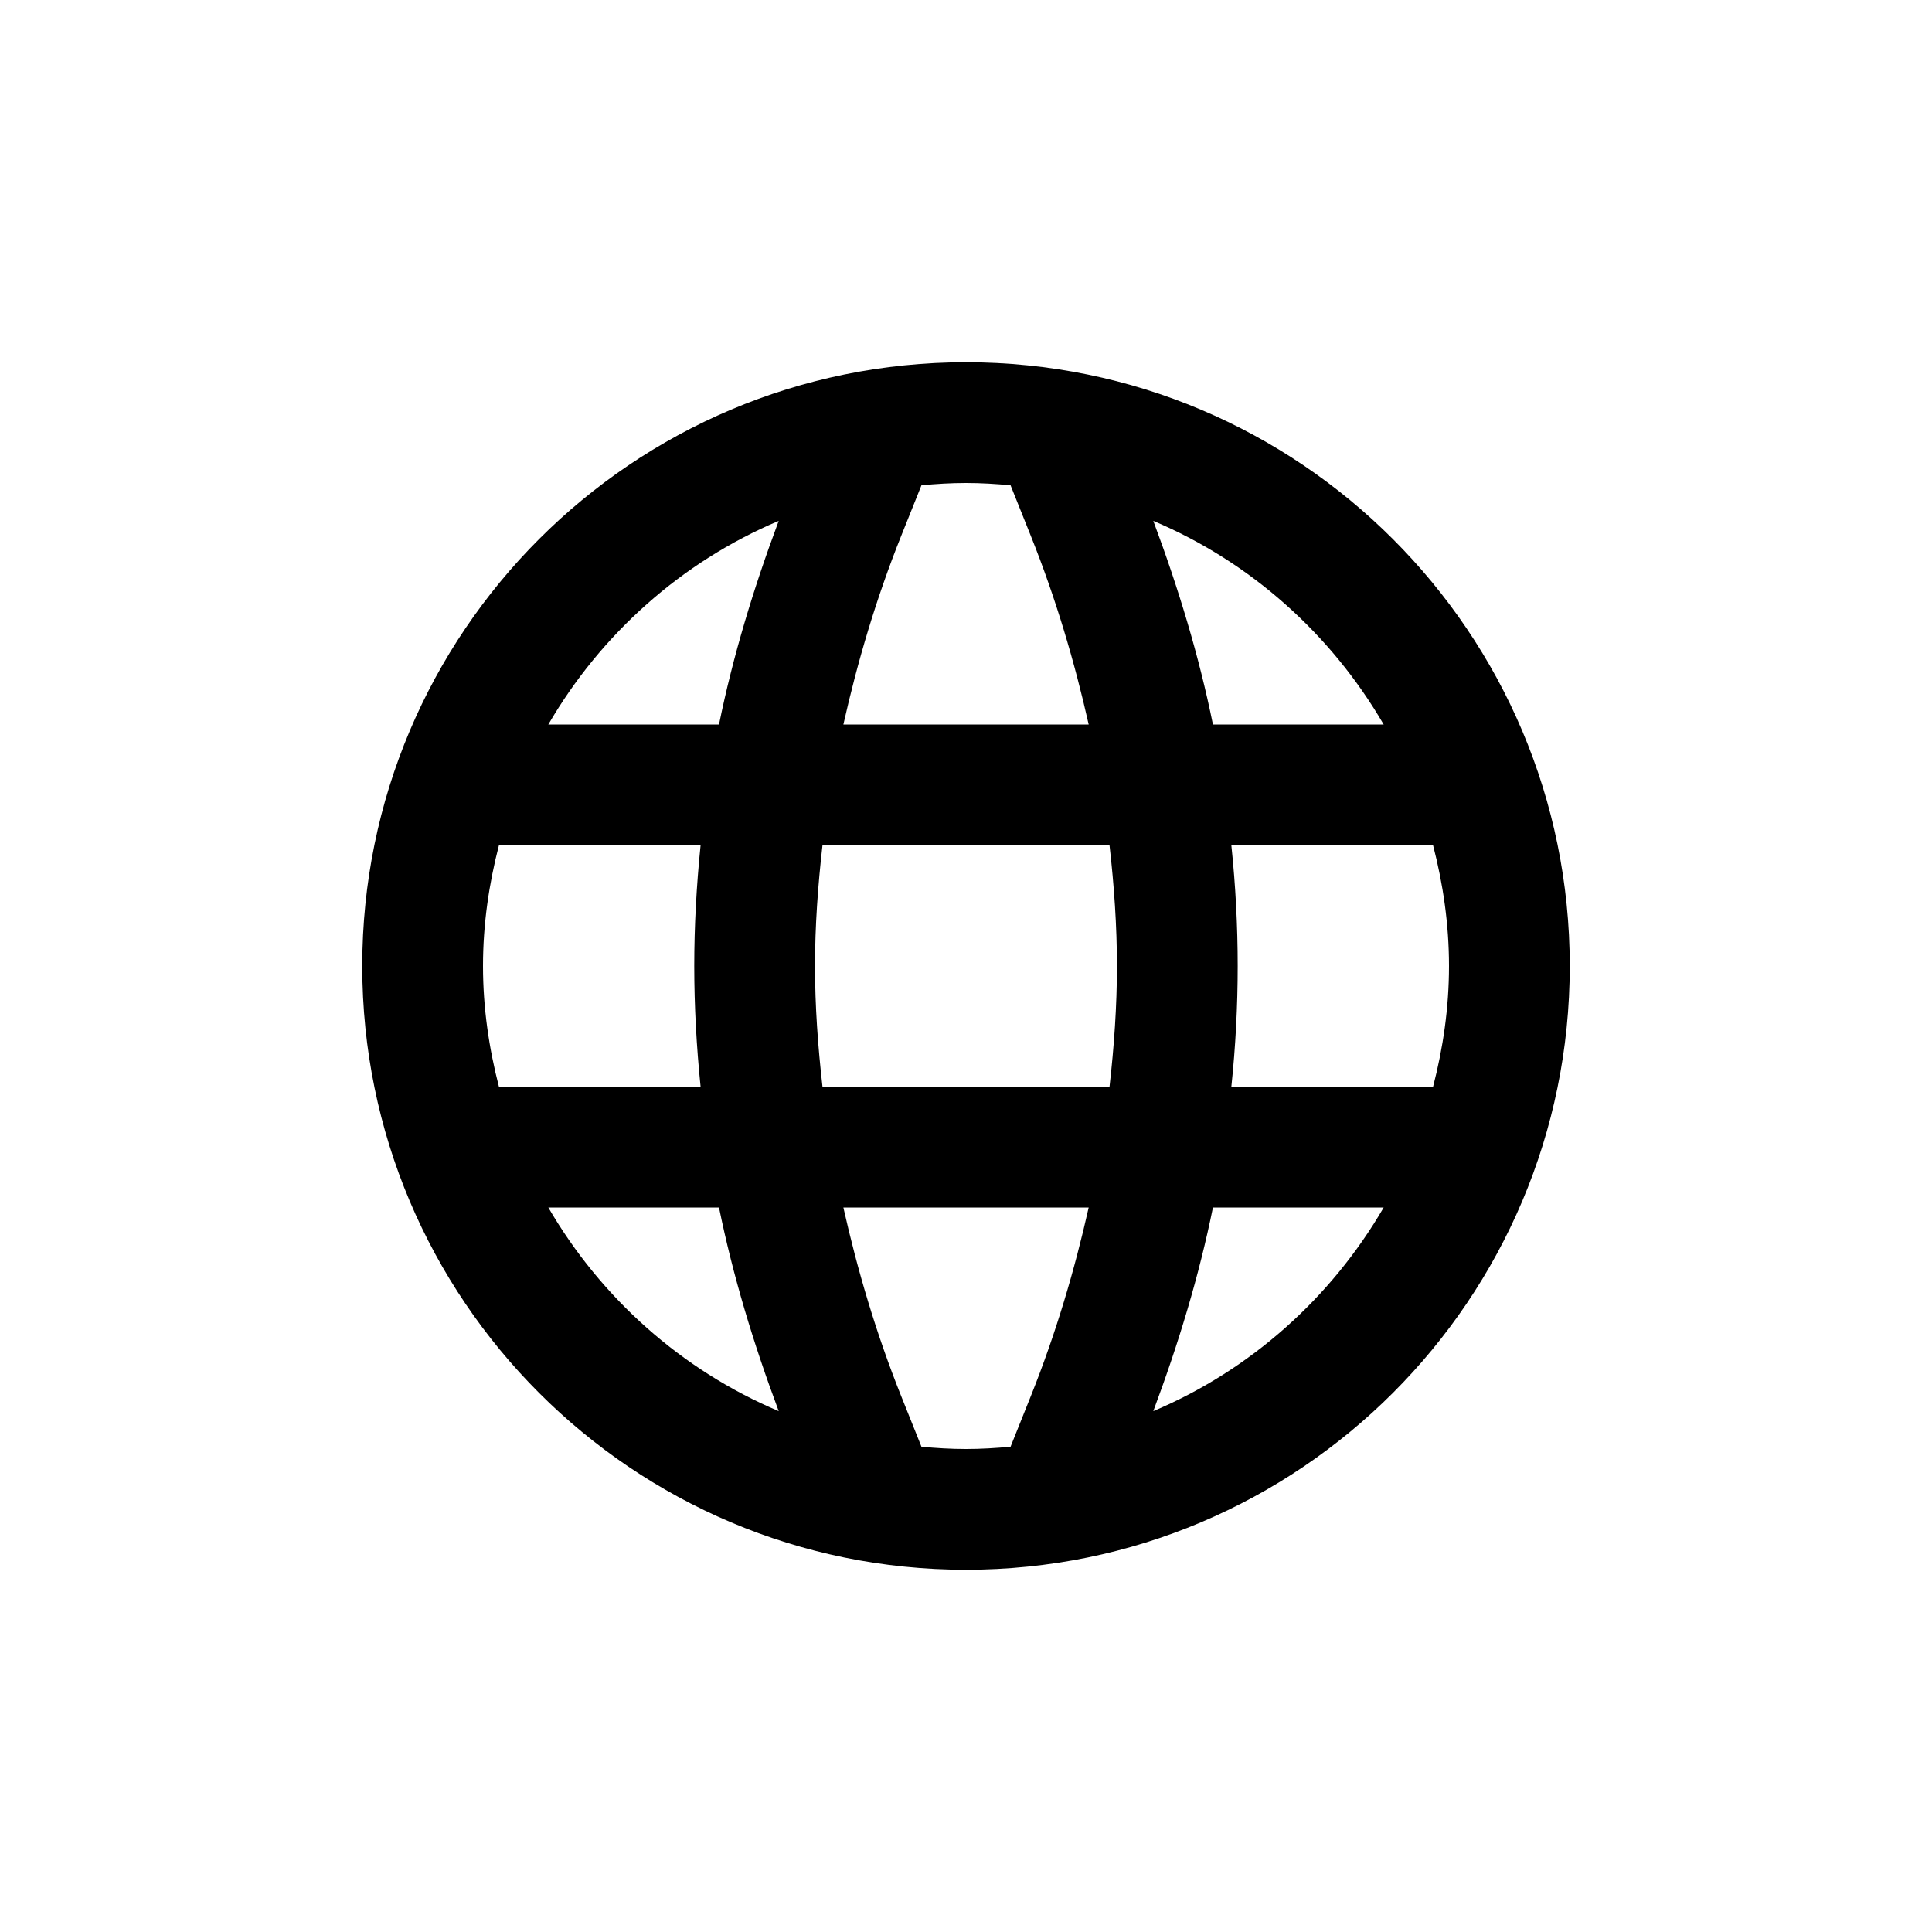 <svg xmlns="http://www.w3.org/2000/svg" width="32" height="32" viewBox="0 0 32 32" style="fill: rgba(0, 0, 0, 1);transform: ;msFilter:;"><path xmlns="http://www.w3.org/2000/svg" id="language-black-a" d="M15.999,6 C10.477,6 6,10.477 6,16 C6,21.523 10.477,26 15.999,26 C21.523,26 26,21.523 26,16 C26,10.477 21.523,6 15.999,6 M19.102,23.373 C19.521,22.253 19.861,21.128 20.09,20 L22.918,20 C22.047,21.498 20.712,22.694 19.102,23.373 M15.262,23.962 L14.928,23.128 C14.512,22.089 14.204,21.044 13.969,20 L18.032,20 C17.797,21.044 17.488,22.089 17.072,23.128 L16.738,23.962 C16.494,23.985 16.248,24 15.999,24 C15.751,24 15.505,23.985 15.262,23.962 M9.082,20 L11.909,20 C12.139,21.128 12.479,22.253 12.898,23.373 C11.289,22.694 9.953,21.498 9.082,20 M11.604,18 L8.264,18 C8.098,17.359 8,16.691 8,16 C8,15.309 8.098,14.641 8.264,14 L11.604,14 C11.536,14.668 11.499,15.335 11.499,16 C11.499,16.665 11.536,17.332 11.604,18 M12.898,8.627 C12.479,9.747 12.139,10.872 11.909,12 L9.082,12 C9.953,10.502 11.289,9.306 12.898,8.627 M16.738,8.038 L17.072,8.872 C17.488,9.911 17.797,10.956 18.032,12 L13.969,12 C14.204,10.956 14.512,9.911 14.928,8.872 L15.262,8.038 C15.505,8.015 15.751,8 15.999,8 C16.248,8 16.494,8.015 16.738,8.038 M18.377,18 L13.623,18 C13.547,17.331 13.499,16.664 13.499,16 C13.499,15.336 13.547,14.668 13.623,14 L18.377,14 C18.453,14.668 18.5,15.336 18.5,16 C18.5,16.664 18.453,17.331 18.377,18 M22.918,12 L20.09,12 C19.861,10.872 19.521,9.747 19.102,8.627 C20.712,9.306 22.047,10.502 22.918,12 M24,16 C24,16.691 23.902,17.359 23.736,18 L20.395,18 C20.465,17.332 20.5,16.665 20.5,16 C20.5,15.335 20.465,14.668 20.395,14 L23.736,14 C23.902,14.641 24,15.309 24,16"/></svg>



